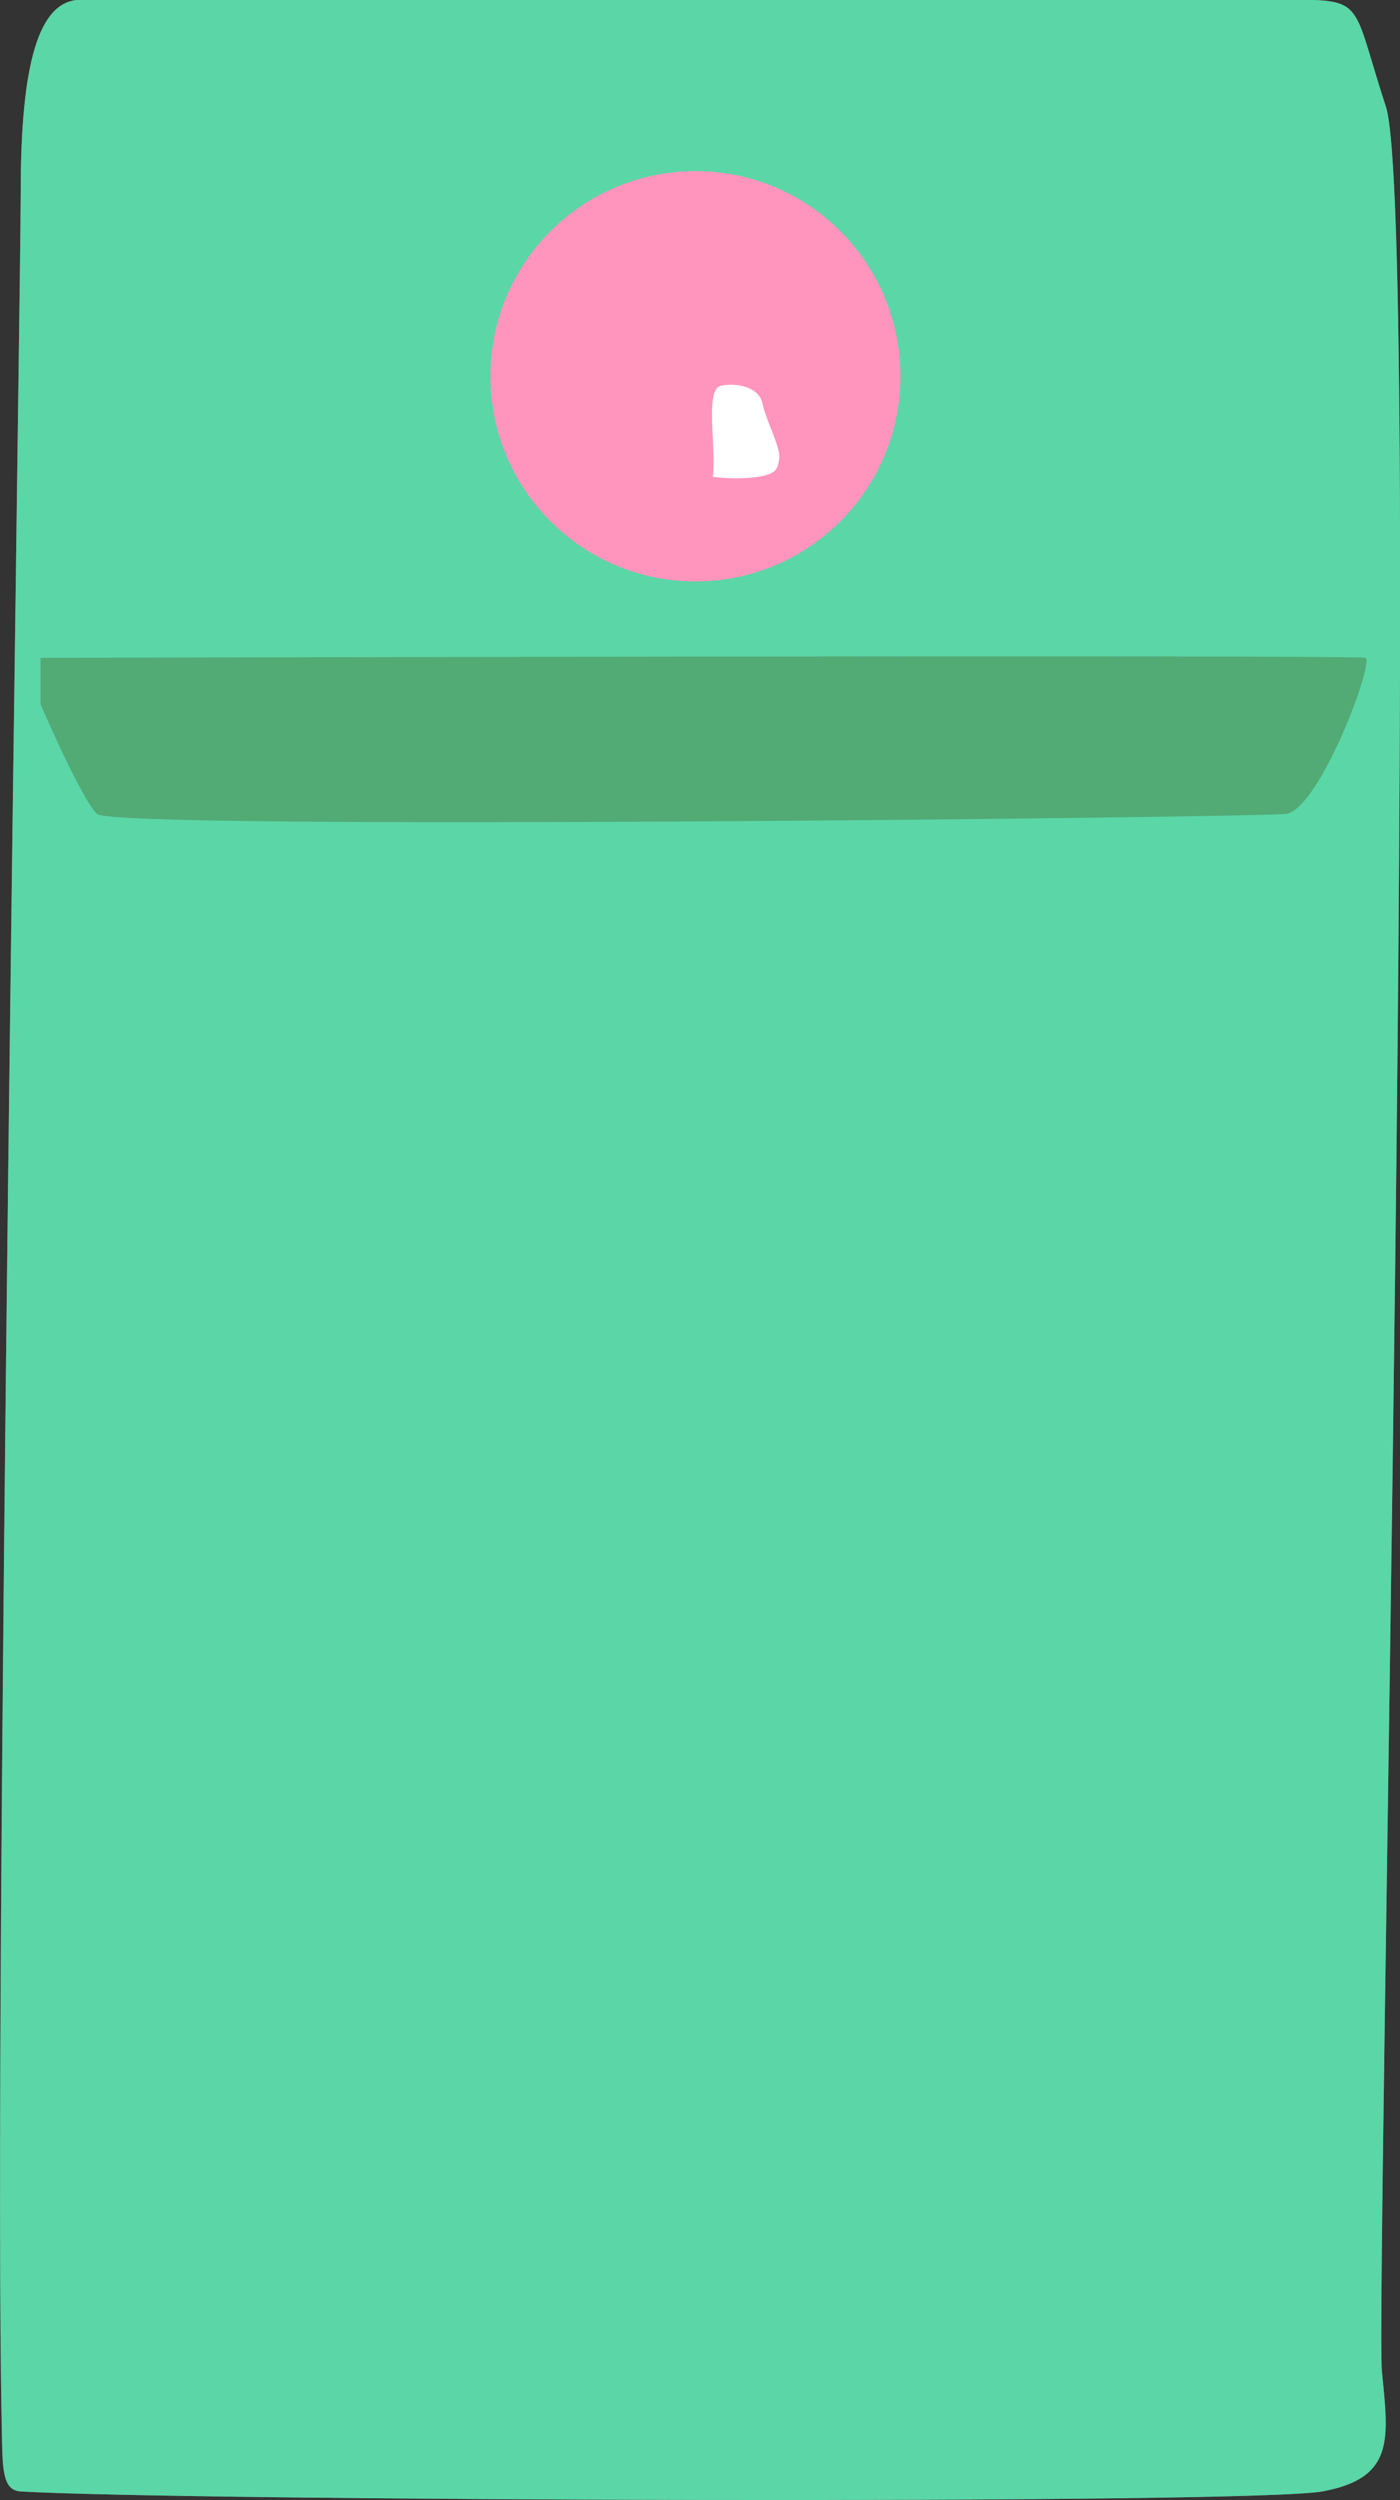 <svg xmlns="http://www.w3.org/2000/svg" viewBox="0 0 169 301.63"><rect x="0" y="0" width="169" height="301.63" fill="#333333" stroke="none"/><defs><style>.cls-1{fill:#ab94c4;opacity:0.6;}.cls-2{fill:#684e89;opacity:0.54;}.cls-3{fill:#f91e77;opacity:0.3;}.cls-4{fill:#ffb0d4;}.cls-5{fill:#5bd6a7;}.cls-6{fill:#52aa75;}.cls-7{fill:#ff94bd;}.cls-8{fill:#fff;}</style></defs><title>button-green</title><g id="button_purp" data-name="button purp"><path class="cls-1" d="M18,314.62c19.27,1.14,148.29,1.6,157.11,0s8-6.41,7.21-14.43,4.94-259.7.47-273.33S180.71,14,168.69,14,30.82,14,25.21,14,18,23.66,18,37.28c0,12.25-3.33,218.83-2.29,269.55C15.81,311.77,15.72,314.49,18,314.62Z" transform="translate(-15.5 -14.02)"/><path class="cls-2" d="M20.4,99s4.81,11.22,6.81,13.23,139.47.4,143.48,0,10.82-18.44,9.62-18.84-159.91,0-159.91,0Z" transform="translate(-15.5 -14.02)"/><circle class="cls-3" cx="83.95" cy="45.4" r="24.75"/><path class="cls-4" d="M101.56,71.55c.4-3.81-1-10.62,1-11s4.61.2,5,2.2,2.2,5.21,2,6.61-.4,1.81-2.6,2.21A22.19,22.19,0,0,1,101.56,71.55Z" transform="translate(-15.5 -14.02)"/></g><g id="buttons_mag" data-name="buttons mag"><path class="cls-5" d="M18,314.62c19.27,1.14,148.29,1.6,157.11,0s8-6.41,7.21-14.43,4.94-259.7.47-273.33S180.71,14,168.69,14,30.82,14,25.21,14,18,23.66,18,37.28c0,12.25-3.33,218.83-2.29,269.55C15.81,311.77,15.72,314.49,18,314.62Z" transform="translate(-15.5 -14.02)"/><path class="cls-6" d="M20.4,99s4.81,11.22,6.81,13.23,139.47.4,143.48,0,10.82-18.44,9.62-18.84-159.91,0-159.91,0Z" transform="translate(-15.5 -14.02)"/><circle class="cls-7" cx="83.95" cy="45.4" r="24.75"/><path class="cls-8" d="M101.56,71.55c.4-3.81-1-10.62,1-11s4.61.2,5,2.2,2.2,5.21,2,6.61-.4,1.81-2.6,2.21A22.19,22.19,0,0,1,101.56,71.55Z" transform="translate(-15.5 -14.02)"/></g></svg>